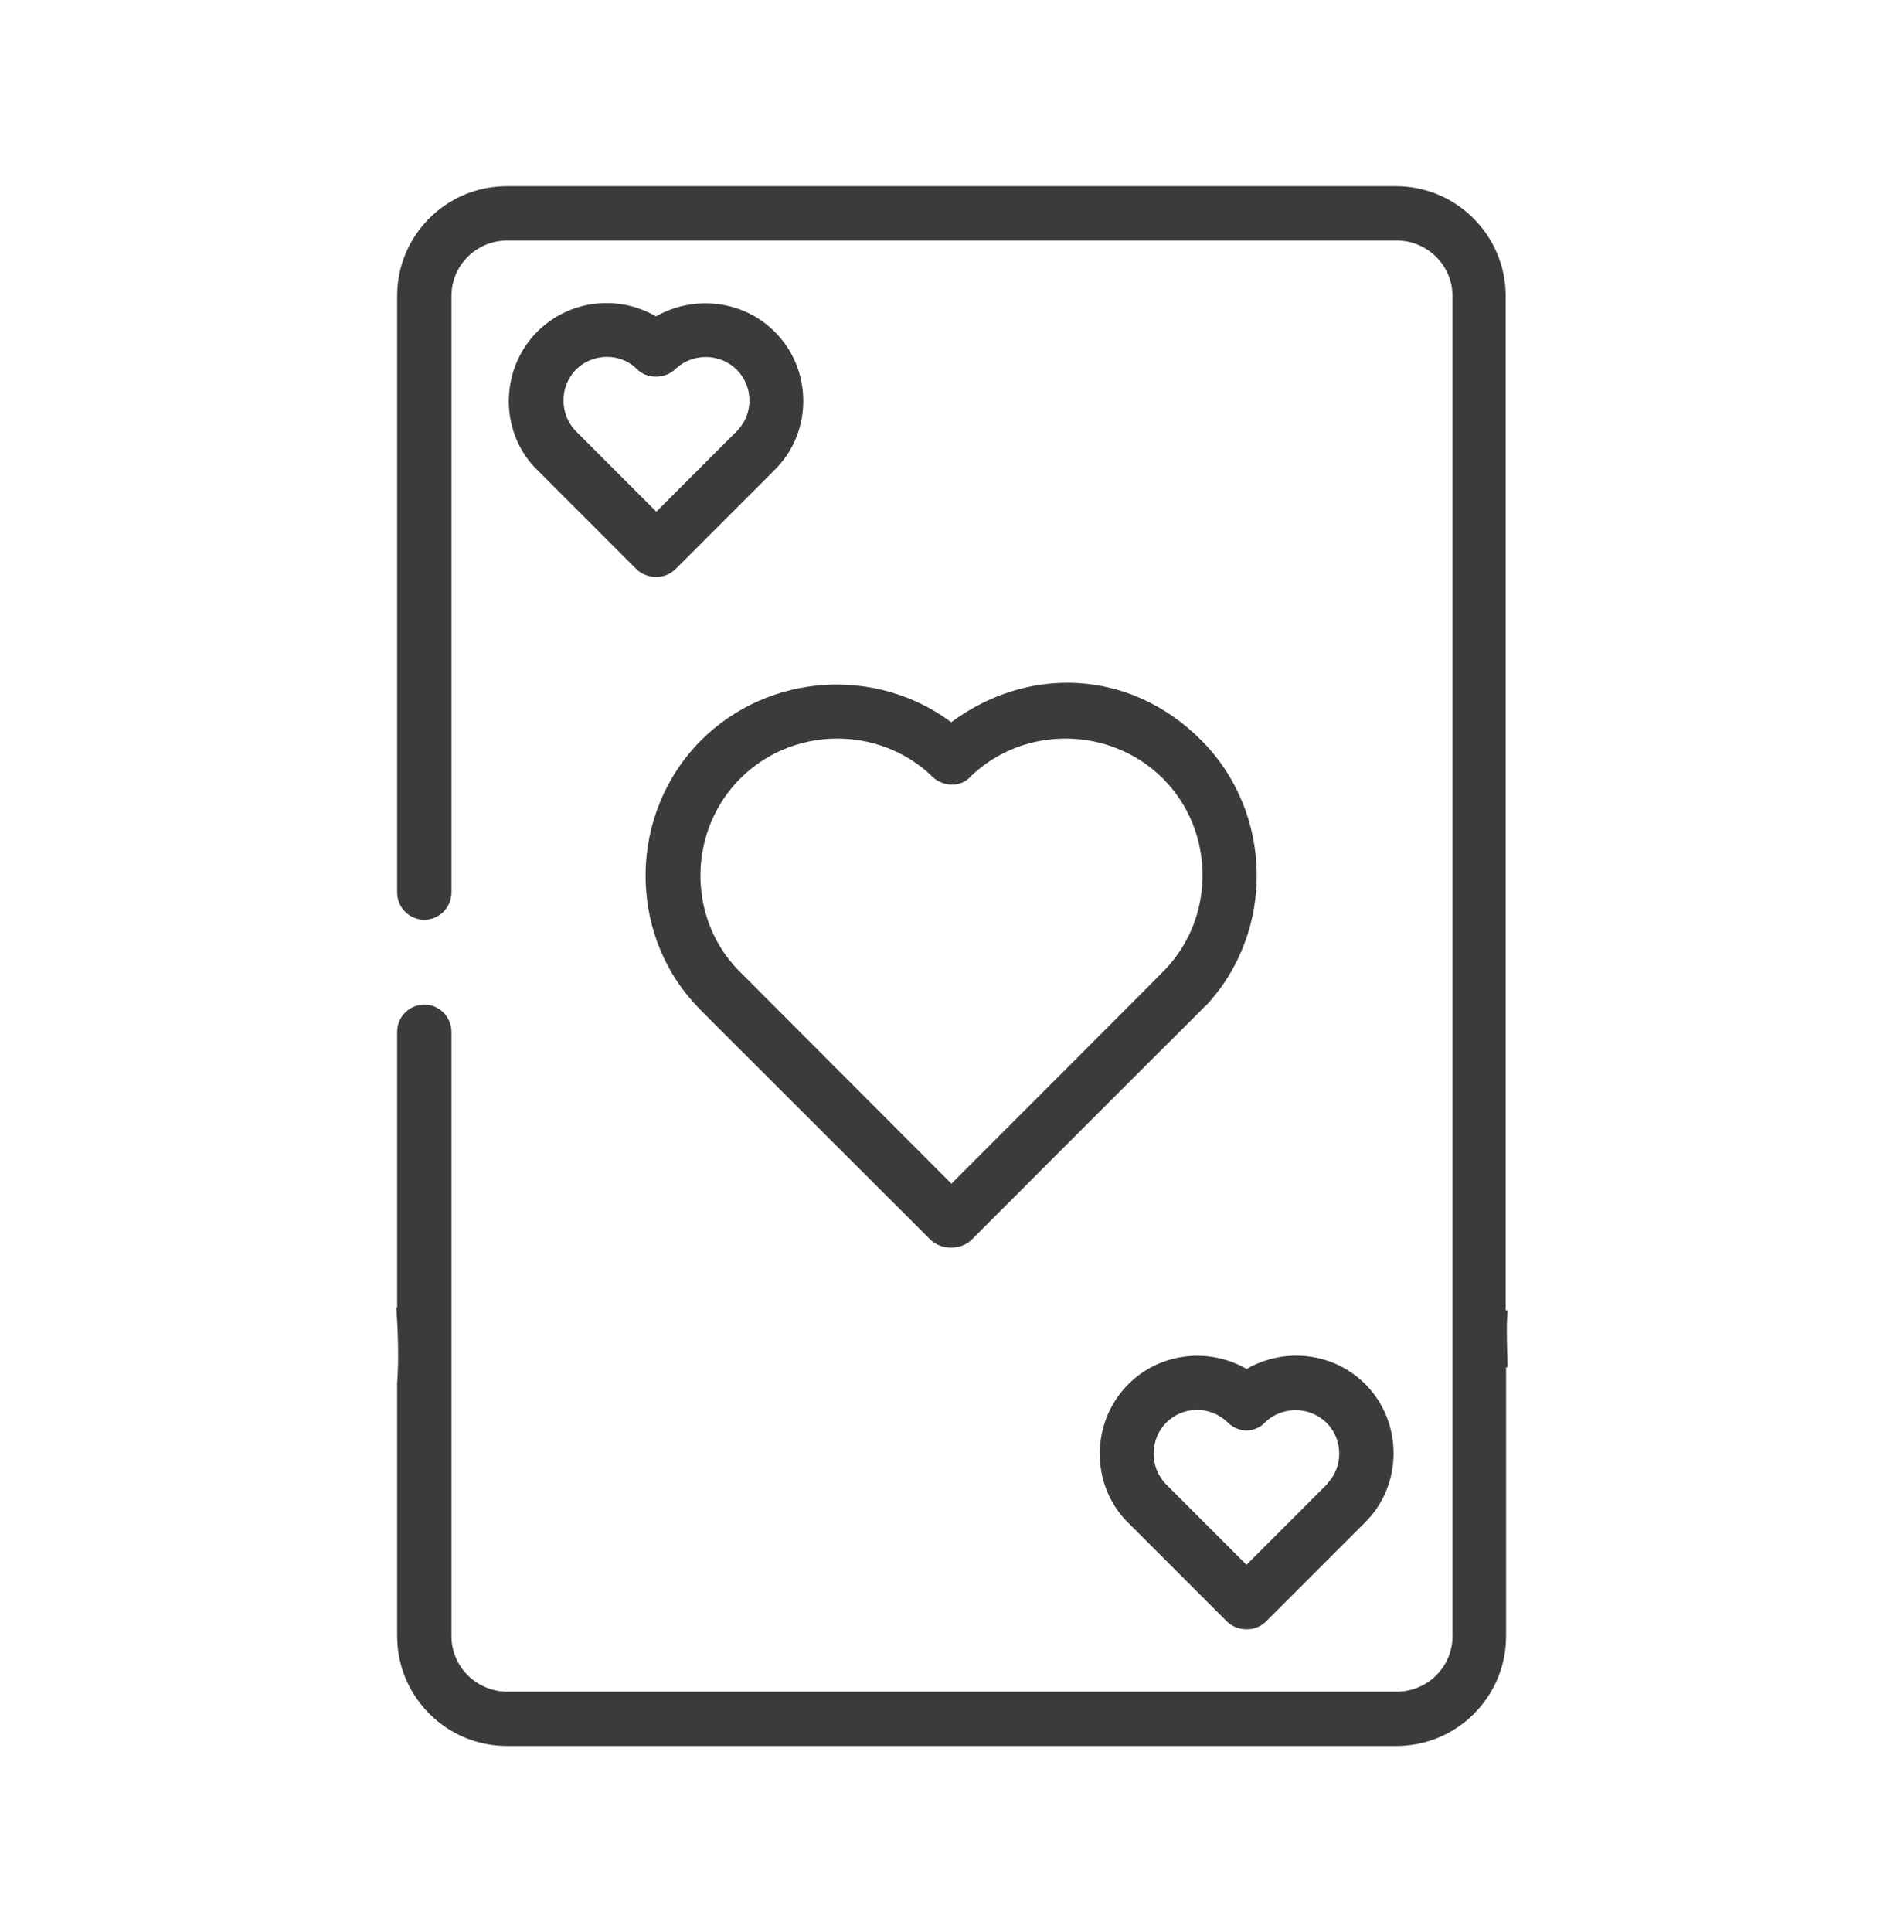<svg width="70" height="71" viewBox="0 0 70 71" fill="none" xmlns="http://www.w3.org/2000/svg">
<path d="M55.426 48.16H55.357C55.357 48.174 55.357 10.877 55.357 10.877C55.357 8.662 53.553 6.844 51.324 6.844H24.896H24.938H21.328H18.635C16.406 6.844 14.602 8.648 14.602 10.877V32.807C14.602 33.353 15.053 33.805 15.6 33.805C16.146 33.805 16.598 33.353 16.598 32.807V10.877C16.598 9.756 17.514 8.84 18.648 8.84H51.352C52.473 8.84 53.402 9.756 53.402 10.877V60.137C53.402 61.258 52.486 62.174 51.352 62.174H18.648C17.527 62.174 16.598 61.258 16.598 60.137V37.92C16.598 37.373 16.146 36.922 15.6 36.922C15.053 36.922 14.602 37.373 14.602 37.92V48.051H14.574C14.629 48.967 14.67 49.91 14.602 50.84V60.137C14.602 62.352 16.406 64.17 18.635 64.17H51.338C53.566 64.17 55.371 62.365 55.371 60.137V50.252H55.426C55.412 49.541 55.371 48.857 55.426 48.16Z" fill="#3B3B3B"/>
<path d="M44.31 36.99C46.894 34.256 46.825 29.867 44.159 27.201C41.493 24.535 37.733 24.494 34.972 26.545C32.224 24.494 28.273 24.727 25.784 27.201C23.105 29.881 23.05 34.283 25.634 36.99C25.716 37.086 24.786 36.156 34.206 45.562C34.589 45.945 35.327 45.959 35.724 45.562C44.392 36.881 44.2 37.1 44.296 36.99H44.31ZM34.985 43.512C33.372 41.898 39.101 47.627 27.124 35.637C25.251 33.682 25.306 30.523 27.22 28.609C29.134 26.695 32.292 26.654 34.247 28.514C34.644 28.938 35.355 28.951 35.71 28.514C37.665 26.654 40.823 26.695 42.751 28.609C44.665 30.523 44.706 33.682 42.833 35.637C42.601 35.883 39.73 38.754 34.972 43.512H34.985Z" fill="#3B3B3B"/>
<path d="M24.855 20.898L28.491 17.262C28.491 17.262 28.519 17.234 28.546 17.207C29.886 15.812 29.859 13.557 28.478 12.189C27.316 11.027 25.511 10.836 24.116 11.629C22.736 10.822 20.931 11.014 19.755 12.189C18.388 13.557 18.361 15.812 19.66 17.18C19.687 17.207 19.714 17.234 19.755 17.275L23.392 20.912C23.747 21.268 24.417 21.336 24.841 20.912L24.855 20.898ZM21.15 15.826C20.562 15.197 20.576 14.199 21.177 13.584C21.792 12.969 22.804 12.969 23.392 13.543C23.775 13.953 24.472 13.939 24.855 13.543C25.484 12.969 26.468 12.982 27.083 13.584C27.698 14.199 27.712 15.197 27.111 15.826C27.097 15.854 27.111 15.826 27.083 15.854L24.13 18.807L21.15 15.826Z" fill="#3B3B3B"/>
<path d="M45.841 50.32C44.46 49.514 42.642 49.705 41.48 50.881C40.113 52.248 40.085 54.504 41.398 55.885L45.103 59.59C45.472 59.959 46.142 60 46.552 59.59L50.189 55.953C51.57 54.586 51.597 52.275 50.189 50.867C49.027 49.705 47.236 49.514 45.841 50.307V50.32ZM48.808 54.531C48.794 54.559 48.808 54.531 48.781 54.559L45.828 57.512L42.847 54.531C42.259 53.902 42.273 52.904 42.874 52.289C43.49 51.674 44.488 51.66 45.117 52.262C45.595 52.74 46.21 52.617 46.525 52.262C47.154 51.674 48.152 51.688 48.767 52.289C49.382 52.904 49.396 53.902 48.794 54.531H48.808Z" fill="#3B3B3B"/>
</svg>
